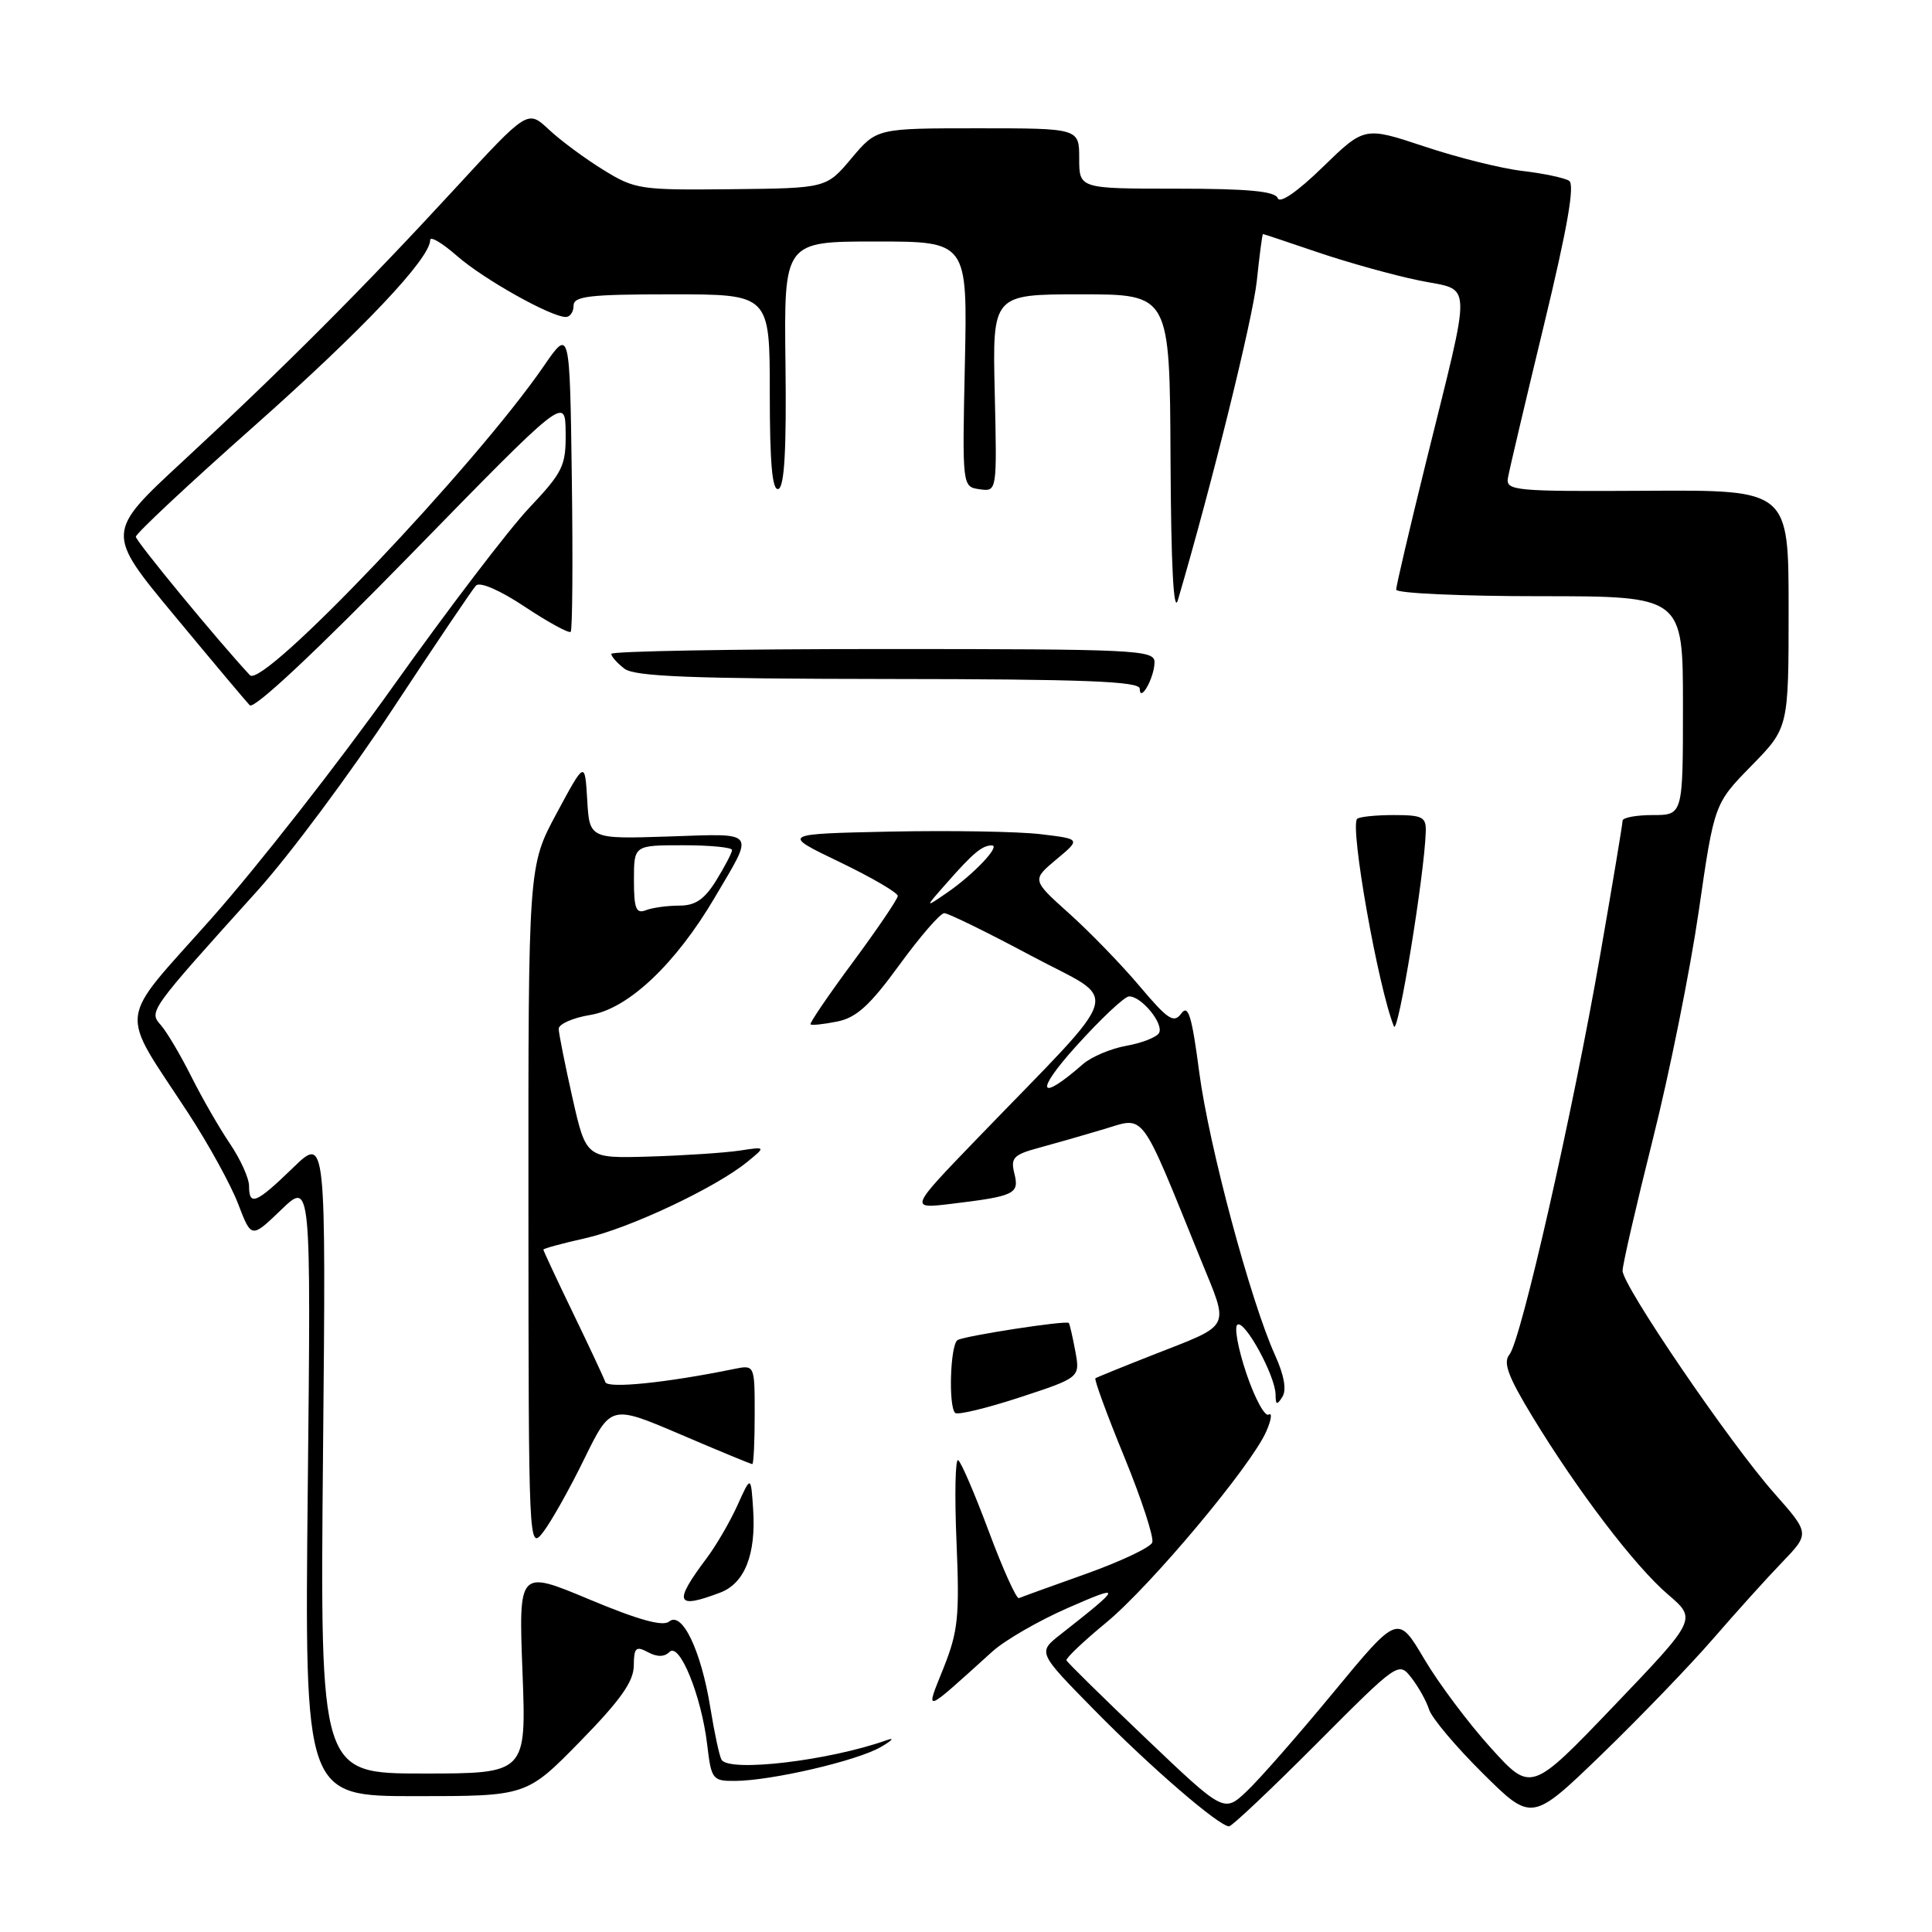 <?xml version="1.0" encoding="UTF-8" standalone="no"?>
<!DOCTYPE svg PUBLIC "-//W3C//DTD SVG 1.1//EN" "http://www.w3.org/Graphics/SVG/1.1/DTD/svg11.dtd" >
<svg xmlns="http://www.w3.org/2000/svg" xmlns:xlink="http://www.w3.org/1999/xlink" version="1.1" viewBox="0 0 256 256">
 <g >
 <path fill="currentColor"
d=" M 174.43 231.07 C 185.29 220.17 185.33 220.15 187.02 222.32 C 187.96 223.52 189.01 225.41 189.36 226.52 C 189.71 227.64 192.91 231.44 196.48 234.98 C 202.97 241.41 202.97 241.41 212.24 232.46 C 217.33 227.53 223.97 220.64 227.00 217.14 C 230.03 213.64 234.15 209.07 236.16 206.99 C 239.81 203.19 239.81 203.19 235.08 197.84 C 229.20 191.19 215.00 170.36 215.00 168.38 C 215.00 167.57 216.81 159.73 219.01 150.95 C 221.22 142.17 223.95 128.58 225.09 120.75 C 227.15 106.50 227.15 106.50 232.07 101.47 C 237.00 96.44 237.00 96.44 237.00 80.68 C 237.00 64.92 237.00 64.92 218.25 65.03 C 200.64 65.13 199.52 65.03 199.81 63.32 C 199.98 62.32 202.13 53.21 204.58 43.07 C 207.71 30.12 208.70 24.43 207.91 23.95 C 207.30 23.57 204.52 22.98 201.73 22.65 C 198.95 22.33 193.10 20.87 188.74 19.41 C 180.80 16.77 180.80 16.77 175.28 22.13 C 171.88 25.44 169.58 27.02 169.30 26.25 C 168.96 25.34 165.34 25.00 155.92 25.00 C 143.00 25.00 143.00 25.00 143.00 21.00 C 143.00 17.00 143.00 17.00 129.58 17.00 C 116.17 17.00 116.17 17.00 112.83 20.97 C 109.50 24.94 109.50 24.94 96.90 25.07 C 84.80 25.20 84.12 25.10 79.90 22.48 C 77.48 20.99 74.24 18.59 72.71 17.15 C 69.91 14.54 69.91 14.54 60.26 25.02 C 48.24 38.08 37.47 48.86 24.25 61.10 C 14.00 70.58 14.00 70.58 23.09 81.54 C 28.09 87.57 32.59 92.93 33.09 93.45 C 33.65 94.04 41.83 86.37 54.45 73.45 C 74.90 52.50 74.90 52.50 74.95 57.31 C 75.00 61.72 74.60 62.55 70.11 67.31 C 67.41 70.16 59.31 80.80 52.09 90.94 C 44.87 101.08 34.02 114.94 27.98 121.74 C 15.38 135.93 15.69 133.33 24.97 147.54 C 27.65 151.65 30.62 157.05 31.57 159.56 C 33.31 164.10 33.31 164.10 37.26 160.30 C 41.21 156.50 41.21 156.50 40.78 197.25 C 40.36 238.00 40.36 238.00 55.06 238.00 C 69.77 238.00 69.77 238.00 76.87 230.75 C 82.20 225.30 83.97 222.81 83.98 220.71 C 84.00 218.32 84.26 218.07 85.85 218.92 C 87.07 219.58 88.03 219.57 88.71 218.89 C 90.04 217.56 92.94 224.70 93.71 231.20 C 94.25 235.79 94.42 236.00 97.39 235.98 C 102.19 235.96 113.55 233.32 116.69 231.50 C 118.23 230.61 118.60 230.19 117.50 230.58 C 109.86 233.30 96.65 234.86 95.61 233.18 C 95.33 232.72 94.66 229.61 94.12 226.26 C 92.90 218.71 90.38 213.44 88.67 214.86 C 87.83 215.55 84.61 214.66 78.09 211.93 C 68.72 208.01 68.72 208.01 69.23 221.50 C 69.75 235.00 69.75 235.00 56.08 235.00 C 42.41 235.00 42.41 235.00 42.80 192.75 C 43.20 150.50 43.20 150.50 38.81 154.75 C 33.93 159.48 33.00 159.86 33.00 157.14 C 33.00 156.12 31.86 153.61 30.48 151.56 C 29.09 149.52 26.79 145.52 25.36 142.67 C 23.94 139.83 22.12 136.76 21.33 135.85 C 19.70 134.01 19.67 134.04 34.13 118.00 C 38.34 113.33 46.38 102.53 52.00 94.00 C 57.62 85.47 62.60 78.09 63.07 77.59 C 63.58 77.05 66.24 78.20 69.56 80.41 C 72.65 82.46 75.38 83.95 75.62 83.72 C 75.85 83.48 75.92 74.34 75.77 63.40 C 75.50 43.50 75.50 43.50 72.06 48.50 C 62.98 61.72 34.86 91.31 33.12 89.47 C 29.07 85.14 18.00 71.72 18.00 71.12 C 18.00 70.70 25.02 64.13 33.61 56.52 C 48.07 43.69 57.00 34.25 57.00 31.81 C 57.00 31.25 58.59 32.19 60.54 33.90 C 64.05 36.98 72.99 42.00 74.97 42.00 C 75.54 42.00 76.00 41.33 76.00 40.50 C 76.00 39.24 78.11 39.00 89.00 39.00 C 102.00 39.00 102.00 39.00 102.00 52.08 C 102.00 61.43 102.33 65.06 103.14 64.79 C 103.94 64.52 104.22 59.60 104.08 48.20 C 103.88 32.00 103.88 32.00 116.04 32.00 C 128.20 32.00 128.20 32.00 127.85 48.25 C 127.50 64.50 127.50 64.50 129.81 64.83 C 132.11 65.15 132.11 65.15 131.81 52.08 C 131.50 39.00 131.50 39.00 143.25 39.00 C 155.00 39.00 155.00 39.00 155.10 60.75 C 155.17 75.03 155.51 81.47 156.08 79.50 C 160.59 64.15 165.98 42.32 166.53 37.25 C 166.89 33.81 167.26 31.00 167.35 31.01 C 167.43 31.01 170.74 32.11 174.70 33.46 C 178.66 34.80 184.65 36.47 188.02 37.16 C 195.21 38.65 195.12 36.27 188.92 61.38 C 186.76 70.12 185.00 77.65 185.00 78.13 C 185.00 78.61 193.55 79.00 204.00 79.00 C 223.00 79.00 223.00 79.00 223.00 93.50 C 223.00 108.00 223.00 108.00 219.00 108.00 C 216.80 108.00 215.00 108.34 215.00 108.75 C 215.00 109.16 213.67 117.15 212.04 126.50 C 208.41 147.39 201.54 177.64 200.01 179.48 C 199.14 180.54 199.82 182.38 203.03 187.67 C 209.04 197.56 216.63 207.53 221.02 211.28 C 224.84 214.55 224.84 214.55 213.86 226.03 C 202.88 237.50 202.88 237.50 197.54 231.60 C 194.60 228.36 190.62 223.05 188.71 219.81 C 185.22 213.92 185.22 213.92 176.72 224.21 C 172.05 229.87 166.87 235.78 165.20 237.35 C 162.18 240.20 162.18 240.20 151.84 230.35 C 146.15 224.93 141.42 220.28 141.31 220.00 C 141.21 219.72 143.58 217.47 146.58 215.00 C 152.47 210.14 165.77 194.26 167.78 189.69 C 168.46 188.14 168.60 187.13 168.10 187.44 C 167.60 187.75 166.28 185.31 165.16 182.02 C 164.05 178.72 163.51 175.80 163.97 175.52 C 164.96 174.91 168.99 182.32 169.02 184.78 C 169.03 186.18 169.20 186.24 169.92 185.09 C 170.50 184.18 170.16 182.23 168.96 179.59 C 165.71 172.42 160.19 151.82 158.91 142.11 C 157.93 134.61 157.45 133.04 156.53 134.29 C 155.54 135.64 154.76 135.12 151.01 130.68 C 148.61 127.83 144.41 123.50 141.68 121.05 C 136.72 116.60 136.72 116.60 139.97 113.88 C 143.22 111.17 143.22 111.17 137.86 110.53 C 134.91 110.18 125.97 110.03 118.00 110.19 C 103.50 110.50 103.50 110.50 111.25 114.22 C 115.51 116.27 118.98 118.30 118.96 118.72 C 118.94 119.15 116.26 123.09 113.02 127.48 C 109.77 131.86 107.25 135.58 107.40 135.73 C 107.55 135.89 109.14 135.72 110.93 135.36 C 113.48 134.85 115.27 133.22 119.17 127.86 C 121.92 124.09 124.59 121.00 125.12 121.00 C 125.64 121.00 130.82 123.53 136.61 126.63 C 148.58 133.02 149.41 130.22 129.51 150.84 C 120.50 160.18 120.50 160.18 126.00 159.52 C 134.47 158.50 135.09 158.20 134.41 155.50 C 133.89 153.42 134.29 153.00 137.66 152.09 C 139.77 151.52 143.68 150.40 146.34 149.60 C 151.79 147.96 150.98 146.87 159.07 166.81 C 162.92 176.29 163.39 175.35 152.60 179.60 C 148.70 181.13 145.34 182.50 145.15 182.63 C 144.96 182.76 146.67 187.44 148.97 193.04 C 151.26 198.63 152.93 203.74 152.68 204.39 C 152.43 205.04 148.48 206.91 143.91 208.54 C 139.33 210.17 135.33 211.62 135.01 211.76 C 134.69 211.91 132.90 207.95 131.04 202.97 C 129.18 197.98 127.35 193.71 126.96 193.48 C 126.58 193.24 126.48 198.10 126.74 204.27 C 127.16 214.17 126.96 216.15 125.03 221.00 C 122.59 227.11 122.17 227.26 131.50 218.83 C 133.15 217.34 137.65 214.74 141.50 213.06 C 148.82 209.85 148.74 210.12 140.50 216.59 C 137.50 218.95 137.50 218.95 145.00 226.58 C 152.39 234.11 161.53 242.00 162.86 242.00 C 163.23 242.00 168.44 237.08 174.43 231.07 Z  M 95.45 211.02 C 98.67 209.79 100.18 205.98 99.80 200.06 C 99.50 195.50 99.50 195.50 97.72 199.45 C 96.74 201.62 94.91 204.77 93.65 206.45 C 89.19 212.39 89.53 213.27 95.45 211.02 Z  M 77.42 193.31 C 80.94 186.13 80.94 186.13 90.15 190.06 C 95.21 192.23 99.50 194.00 99.68 194.00 C 99.86 194.00 100.00 191.04 100.00 187.42 C 100.00 180.84 100.00 180.84 97.25 181.40 C 88.31 183.23 80.51 184.02 80.21 183.14 C 80.03 182.60 78.11 178.49 75.94 174.01 C 73.77 169.52 72.00 165.73 72.00 165.58 C 72.00 165.44 74.48 164.76 77.52 164.08 C 83.36 162.78 94.82 157.38 99.00 153.97 C 101.50 151.93 101.50 151.93 98.00 152.46 C 96.08 152.75 90.71 153.11 86.08 153.25 C 77.67 153.50 77.67 153.50 75.86 145.50 C 74.87 141.10 74.05 136.98 74.03 136.34 C 74.01 135.70 75.91 134.86 78.25 134.48 C 83.25 133.66 89.53 127.72 94.70 118.94 C 100.01 109.92 100.42 110.45 88.57 110.84 C 78.11 111.18 78.11 111.18 77.81 106.00 C 77.50 100.81 77.50 100.81 73.75 107.78 C 70.00 114.74 70.00 114.74 70.02 160.12 C 70.04 205.16 70.06 205.48 71.98 203.00 C 73.04 201.62 75.49 197.27 77.42 193.31 Z  M 142.48 179.02 C 142.12 177.08 141.73 175.41 141.62 175.30 C 141.27 174.93 127.79 177.01 126.88 177.57 C 125.92 178.17 125.65 186.31 126.56 187.22 C 126.87 187.53 130.72 186.60 135.13 185.16 C 143.13 182.53 143.13 182.53 142.48 179.02 Z  M 188.92 110.25 C 188.99 108.25 188.52 108.00 184.67 108.00 C 182.28 108.00 180.11 108.23 179.83 108.50 C 178.83 109.50 182.60 130.78 184.70 136.00 C 185.24 137.33 188.73 116.03 188.92 110.25 Z  M 152.98 87.75 C 153.00 86.12 150.62 86.00 117.00 86.00 C 97.20 86.00 81.00 86.29 81.00 86.64 C 81.00 86.99 81.79 87.88 82.75 88.61 C 84.12 89.65 91.69 89.94 117.75 89.97 C 143.66 89.99 151.00 90.28 151.02 91.25 C 151.04 93.22 152.97 89.79 152.98 87.75 Z  M 142.54 138.68 C 145.82 135.04 148.99 132.05 149.60 132.03 C 151.24 131.98 154.29 135.72 153.56 136.90 C 153.21 137.46 151.26 138.22 149.21 138.58 C 147.17 138.95 144.60 140.04 143.50 141.00 C 137.64 146.13 137.06 144.76 142.54 138.68 Z  M 125.50 116.94 C 128.94 113.03 130.13 112.04 131.40 112.02 C 132.68 111.99 129.07 115.82 125.50 118.28 C 122.50 120.34 122.50 120.34 125.50 116.94 Z  M 84.00 116.61 C 84.00 112.00 84.00 112.00 90.50 112.00 C 94.08 112.00 97.00 112.28 97.00 112.63 C 97.00 112.98 96.06 114.78 94.92 116.63 C 93.35 119.18 92.14 120.00 90.00 120.00 C 88.44 120.00 86.45 120.27 85.58 120.61 C 84.28 121.11 84.00 120.40 84.00 116.61 Z "/>
</g>
</svg>